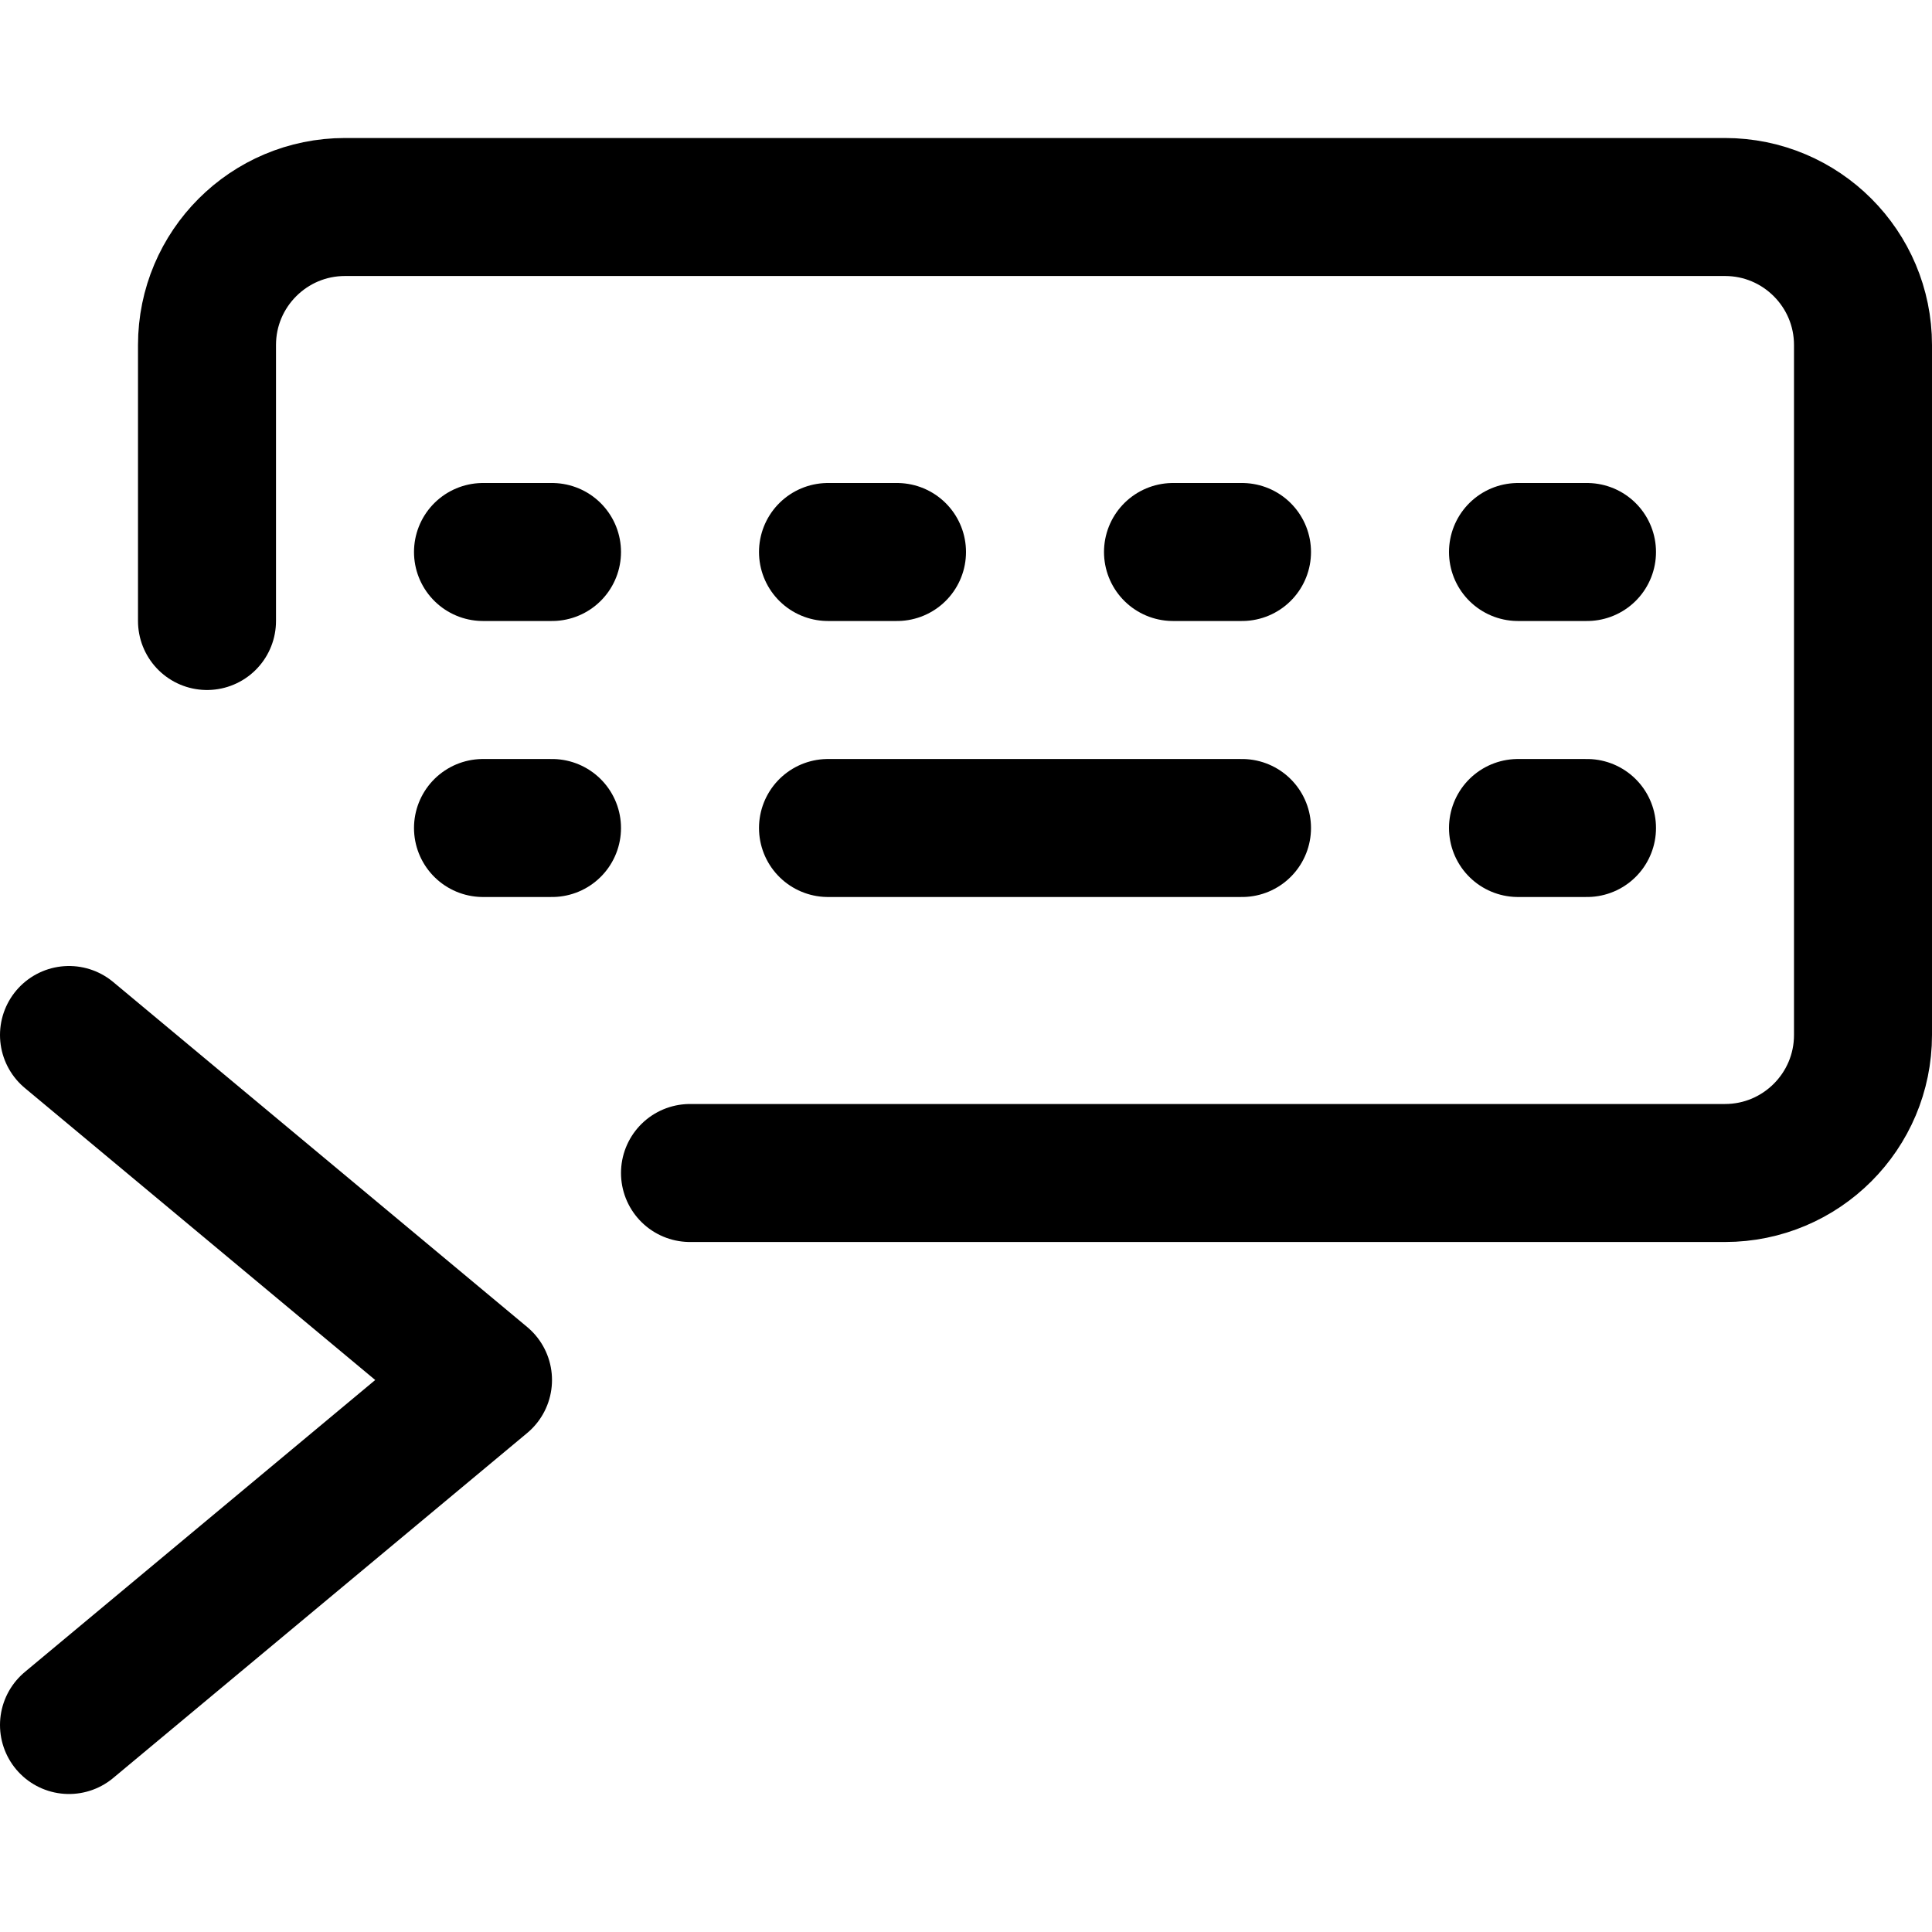 <svg xmlns="http://www.w3.org/2000/svg" fill="none" viewBox="0 0 14 14"><g id="keyboard-one-hand-right--keyboard-one-hand-right-device-electronics-dvorak-qwerty"><path id="Vector 2502" stroke="#000000" stroke-linecap="round" stroke-linejoin="round" d="M5 8.5h7.5c0.552 0 1 -0.448 1 -1v-5c0 -0.552 -0.448 -1 -1 -1h-10c-0.552 0 -1 0.448 -1 1v2" stroke-width="1"></path><path id="Vector 3315" stroke="#000000" stroke-linecap="round" stroke-linejoin="round" d="m0.5 7.5 3 2.5 -3 2.5" stroke-width="1"></path><path id="Vector 2504" stroke="#000000" stroke-linecap="round" stroke-linejoin="round" d="M11.5 4H11" stroke-width="1"></path><path id="Vector 2505" stroke="#000000" stroke-linecap="round" stroke-linejoin="round" d="M9 4h-0.5" stroke-width="1"></path><path id="Vector 2506" stroke="#000000" stroke-linecap="round" stroke-linejoin="round" d="M6.5 4H6" stroke-width="1"></path><path id="Vector 2510" stroke="#000000" stroke-linecap="round" stroke-linejoin="round" d="M4 4h-0.5" stroke-width="1"></path><path id="Vector 2511" stroke="#000000" stroke-linecap="round" stroke-linejoin="round" d="M4 6h-0.5" stroke-width="1"></path><path id="Vector 2508" stroke="#000000" stroke-linecap="round" stroke-linejoin="round" d="M11.5 6H11" stroke-width="1"></path><path id="Vector 2509" stroke="#000000" stroke-linecap="round" stroke-linejoin="round" d="M9 6H6" stroke-width="1"></path></g></svg>